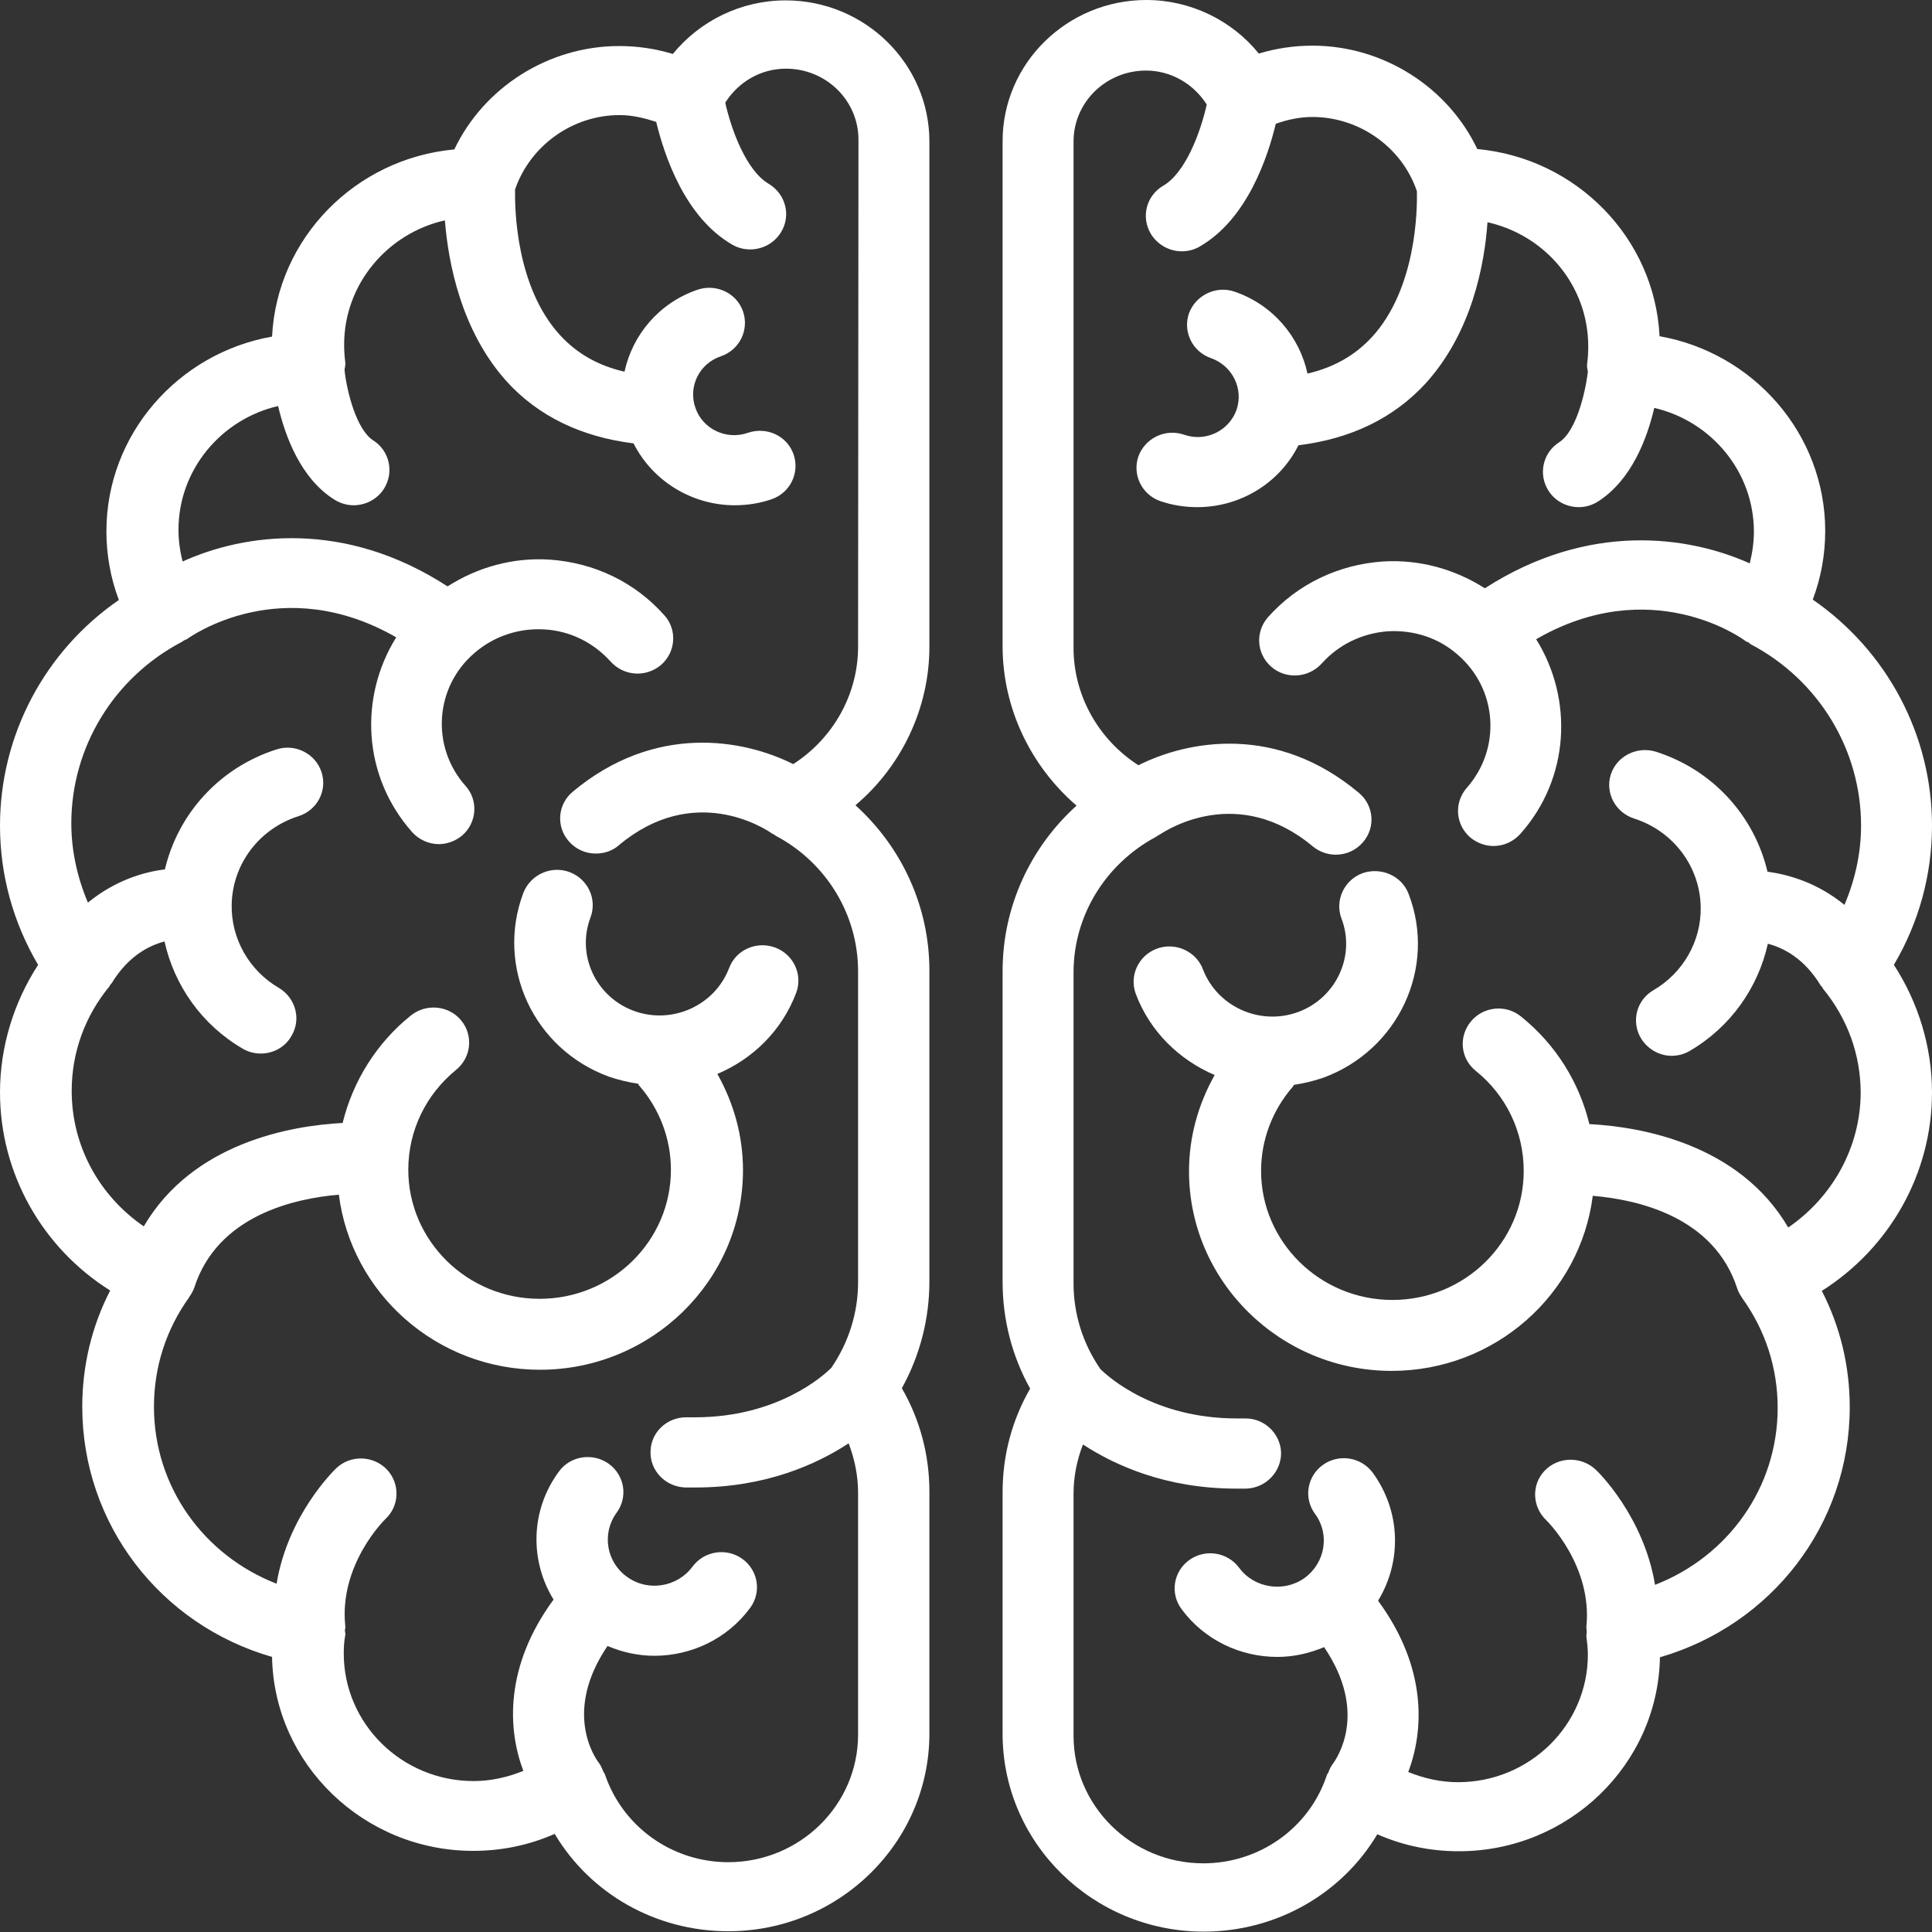 <?xml version="1.0" encoding="utf-8"?>
<!-- Generator: Adobe Illustrator 23.0.0, SVG Export Plug-In . SVG Version: 6.00 Build 0)  -->
<svg version="1.1" id="Layer_1" xmlns="http://www.w3.org/2000/svg" xmlns:xlink="http://www.w3.org/1999/xlink" x="0px" y="0px"
	 viewBox="0 0 512 512" style="enable-background:new 0 0 512 512;" xml:space="preserve">
<rect x="0" y="0" width="512" height="512" fill="#333333" stroke="none"/>
<style type="text/css">
	.st0{fill:#FFFFFF;}
</style>
<g>
	<g>
		<path class="st0" d="M512,289.5c0-12-3.6-23.8-10.1-33.8c6.6-11.2,10.1-23.8,10.1-36.9c0-24-11.9-46.3-31.6-59.9
			c2.2-5.8,3.3-12,3.3-18.2c0-25.7-19-47.2-43.9-51.6c-1.3-26.1-22.1-47.2-48.3-49.6c-7.8-16.4-24.9-27.4-43.7-27.4
			c-4.8,0-9.6,0.7-14.2,2.1C326.5,5.4,315.5,0,303.8,0c-21,0-38.1,16.8-38.1,37.4v133.9c0,16.3,7.4,31.7,19.6,42.2
			c-12.3,11.1-19.6,26.9-19.6,43.8v82.4c0,10,2.5,19.7,7.3,28.3c-4.8,8.3-7.3,17.7-7.3,27.4v64.1c0,28.9,23.9,52.4,53.3,52.4
			c19.2,0,36.6-10,46-25.8c6.8,3,14.1,4.5,21.6,4.5c29.1,0,52.8-23,53.3-51.4c29.6-8.6,50.3-35.2,50.3-66.3
			c0-10.8-2.5-21.3-7.4-30.8C500.8,330.7,512,311,512,289.5z M473.9,325.3c-13-22.2-39.1-26.7-52.7-27.4
			c-2.7-11.1-8.9-21.1-18.1-28.5c-4-3.3-10-2.7-13.3,1.3c-3.3,4-2.8,9.8,1.3,13.1c8.1,6.5,12.7,16.2,12.7,26.5
			c0,18.9-15.6,34.2-34.8,34.2c-19.2,0-34.8-15.4-34.8-34.2c0-8.2,3-16.1,8.4-22.3c0.1-0.1,0.2-0.3,0.3-0.5c2.6-0.4,5.2-1,7.8-1.9
			c19.9-7.3,30.1-29.2,22.6-48.7c-1.8-4.8-7.3-7.2-12.2-5.5c-4.9,1.8-7.4,7.2-5.6,12c3.8,9.9-1.4,21.1-11.5,24.8
			c-10.1,3.7-21.4-1.4-25.2-11.3c-1.8-4.8-7.3-7.3-12.2-5.5c-4.9,1.8-7.4,7.2-5.6,12c3.8,10.1,11.6,17.5,20.9,21.5
			c-4.4,7.8-6.8,16.5-6.8,25.5c0,29.1,24.1,52.9,53.7,52.9c27.4,0,50-20.3,53.3-46.4c11.7,1,32.1,5.4,38.3,24.6
			c0.3,0.9,0.7,1.6,1.2,2.3c0,0.1,0,0.2,0.1,0.2c6.2,8.6,9.4,18.6,9.4,29.1c0,21.2-13.2,39.4-32.5,46.9c-3-18.2-15.2-30.1-15.8-30.6
			c-3.8-3.5-9.8-3.4-13.4,0.3c-3.6,3.7-3.4,9.6,0.4,13.2c0.1,0.1,12.3,12,10.6,28.3c0,0.4,0.1,0.8,0.1,1.2s-0.1,0.8-0.1,1.2
			c0.2,1.6,0.4,3.2,0.4,4.9c0,18.6-15.4,33.8-34.4,33.8c-4.6,0-9-1-13.2-2.7c4.2-11.1,5-27.7-8-45.4c6.3-10.3,6.1-23.6-1.4-33.9
			c-3.1-4.2-9-5.1-13.2-2.1c-4.2,3-5.2,8.8-2.1,13c4,5.4,2.7,13-2.8,17c-5.5,3.9-13.3,2.7-17.3-2.7c-3.1-4.2-9-5.1-13.2-2.1
			c-4.2,3-5.2,8.8-2.1,13c6.1,8.3,15.7,12.7,25.4,12.7c4.2,0,8.4-0.9,12.4-2.6c11.8,17.4,3.4,29.5,2.2,31.1
			c-0.5,0.7-0.8,1.4-1.1,2.2c-0.1,0.3-0.4,0.4-0.4,0.7c-4.6,13.9-17.8,23.3-32.7,23.3c-19,0-34.4-15.2-34.4-33.8v-64.1
			c0-4.6,0.9-9,2.5-13.1c8.4,5.5,22,11.7,40.6,11.7c0.9,0,1.8,0,2.7,0c5.2-0.2,9.3-4.5,9.2-9.6c-0.2-5-4.4-9-9.4-9
			c-0.1,0-0.2,0-0.3,0c-0.7,0-1.4,0-2.1,0c-21.7,0-33.9-10.9-36.1-13.1c-4.6-6.7-7.1-14.5-7.1-22.7v-82.4c0-15,8.4-28.7,21.8-35.9
			c0.2-0.1,0.4-0.3,0.6-0.4c0.1-0.1,0.3-0.1,0.4-0.2c2.1-1.4,20.8-13.4,40.6,3.1c1.8,1.5,4,2.2,6.1,2.2c2.7,0,5.3-1.1,7.2-3.3
			c3.4-3.9,2.9-9.8-1.1-13.1c-21.8-18.3-45.3-13.9-58.4-7.3c-10.6-6.8-17.2-18.5-17.2-31.1V37.5c0-10.4,8.6-18.8,19.2-18.8
			c6.6,0,12.6,3.5,16.1,9c-1.7,7.6-5.7,18.1-11.5,21.5c-4.5,2.6-6,8.3-3.3,12.8c1.8,2.9,4.9,4.6,8.2,4.6c1.6,0,3.3-0.4,4.8-1.3
			c12.6-7.3,18-23.8,20.1-32.5c3.1-1.1,6.4-1.8,9.7-1.8c12.5,0,23.8,8.1,27.7,19.7c0.1,5.2-0.2,25.8-11.9,38.6
			c-4.5,4.9-10.2,8.1-17.1,9.7c-2.1-9.7-9.1-18.2-19.3-21.7c-4.9-1.7-10.3,0.9-12.1,5.7c-1.7,4.9,0.9,10.2,5.8,11.9
			c5.7,2,8.7,8.1,6.8,13.7c-2,5.6-8.2,8.6-13.9,6.6c-5-1.7-10.3,0.9-12.1,5.7c-1.7,4.9,0.9,10.2,5.8,11.9c3.2,1.1,6.5,1.6,9.8,1.6
			c11.2,0,21.7-6.2,26.8-16.4c13.8-1.7,25.2-7.1,33.8-16.5c12.1-13.4,15.5-31.2,16.3-42.6c15.3,3.4,26.7,16.8,26.7,32.9
			c0,1.6-0.1,3.2-0.3,4.7c-0.1,0.7,0.1,1.3,0.2,2c-0.7,5.9-3.2,15.9-7.6,18.7c-4.4,2.8-5.6,8.6-2.8,12.9c1.8,2.8,4.9,4.3,8,4.3
			c1.8,0,3.5-0.5,5.1-1.5c8.9-5.7,13-16.7,14.9-24.8c15.1,3.5,26.4,16.9,26.4,32.8c0,2.8-0.4,5.6-1.1,8.4
			c-16.3-7.3-42.7-11.1-70.2,6.6c-8-5.1-17.4-7.7-27-7.1c-11.8,0.8-22.7,6-30.5,14.8c-3.4,3.9-3,9.7,0.9,13.1
			c3.9,3.4,9.9,3,13.4-0.9c4.5-5,10.7-8,17.5-8.5c6.8-0.4,13.4,1.7,18.5,6.2c10.6,9.1,11.6,24.9,2.4,35.3c-3.4,3.9-3,9.7,0.9,13.1
			c1.8,1.5,4,2.3,6.2,2.3c2.6,0,5.2-1.1,7.1-3.2c13.1-14.7,14.1-35.7,4.2-51.6c30.3-17.5,54.4-0.4,55.5,0.5c0.2,0.2,0.5,0.2,0.7,0.3
			c0.2,0.1,0.3,0.3,0.6,0.5c18.1,9.5,29.3,28,29.3,48.1c0,7.3-1.6,14.4-4.4,21c-7.1-5.8-14.6-8-20.4-8.8
			c-3.5-14.8-14.5-27-29.6-31.8c-4.9-1.5-10.3,1.1-11.9,6c-1.6,4.9,1.2,10.1,6.1,11.7c10.4,3.3,17.5,12.7,17.7,23.4
			c0.2,9-4.6,17.5-12.5,22.1c-4.5,2.6-6,8.3-3.3,12.8c1.8,2.9,4.9,4.6,8.1,4.6c1.6,0,3.3-0.4,4.8-1.3c10.8-6.3,18.1-16.7,20.7-28.4
			c4.2,1.1,9.6,3.9,13.9,10.9c0.1,0.2,0.3,0.4,0.5,0.6c0.1,0.1,0.1,0.3,0.2,0.4c6.5,7.9,10,17.5,10,27.7
			C493,304,485.7,317.2,473.9,325.3z"/>
	</g>
</g>
<g>
	<g>
		<path class="st0" d="M246.3,171.4V37.5c0-20.6-17.1-37.4-38.1-37.4c-11.8,0-22.7,5.4-29.9,14.2c-4.6-1.4-9.4-2.1-14.2-2.1
			c-18.8,0-35.9,11-43.7,27.4c-26.2,2.4-47,23.5-48.3,49.6c-24.9,4.4-43.9,25.9-43.9,51.6c0,6.2,1.1,12.4,3.3,18.2
			C11.9,172.5,0,194.8,0,218.8c0,13.1,3.5,25.7,10.1,36.9C3.6,265.7,0,277.5,0,289.5C0,311,11.2,330.7,29.2,342
			c-4.9,9.5-7.4,20-7.4,30.8c0,31.1,20.7,57.8,50.3,66.3c0.5,28.4,24.3,51.4,53.3,51.4c7.5,0,14.8-1.5,21.6-4.5
			c9.4,15.8,26.7,25.8,46,25.8c29.4,0,53.3-23.5,53.3-52.4v-64.1c0-9.7-2.5-19.1-7.3-27.4c4.8-8.7,7.3-18.4,7.3-28.3v-82.4
			c0-16.9-7.3-32.7-19.6-43.8C238.9,203.1,246.3,187.7,246.3,171.4z M227.4,171.4L227.4,171.4L227.4,171.4
			c0,12.6-6.6,24.3-17.2,31.1c-13.1-6.6-36.6-10.9-58.4,7.3c-4,3.3-4.5,9.2-1.1,13.1c1.9,2.2,4.5,3.3,7.2,3.3c2.2,0,4.4-0.7,6.1-2.2
			c19.8-16.6,38.5-4.6,40.6-3.1c0.1,0.1,0.3,0.1,0.4,0.2c0.2,0.1,0.4,0.3,0.6,0.4c13.4,7.1,21.8,20.9,21.8,35.9v82.4
			c0,8.1-2.5,16-7.1,22.7c-2.2,2.2-14.4,13.1-36.1,13.1c-0.7,0-1.4,0-2.1,0c-0.1,0-0.2,0-0.3,0c-5.1,0-9.3,4-9.4,9
			c-0.2,5.1,3.9,9.4,9.2,9.6c0.9,0,1.8,0,2.7,0c18.7,0,32.2-6.2,40.6-11.7c1.6,4.2,2.5,8.6,2.5,13.1v64.1
			c0,18.6-15.4,33.8-34.4,33.8c-14.9,0-28-9.4-32.7-23.3c-0.1-0.3-0.3-0.4-0.4-0.7c-0.3-0.7-0.6-1.5-1.1-2.2
			c-1.2-1.5-9.6-13.7,2.2-31.1c4,1.7,8.2,2.6,12.4,2.6c9.7,0,19.3-4.4,25.4-12.7c3.1-4.2,2.1-10-2.1-13c-4.2-3-10.1-2.1-13.2,2.1
			c-4,5.4-11.8,6.7-17.3,2.7c-5.5-3.9-6.8-11.5-2.8-17c3.1-4.2,2.1-10-2.1-13c-4.2-3-10.2-2.1-13.2,2.1c-7.6,10.3-7.7,23.7-1.4,33.9
			c-13,17.7-12.2,34.4-8,45.4c-4.2,1.7-8.6,2.7-13.2,2.7c-19,0-34.4-15.2-34.4-33.8c0-1.7,0.1-3.3,0.4-4.9c0.1-0.4-0.1-0.8-0.1-1.2
			c0-0.4,0.2-0.8,0.1-1.2c-1.7-16.3,10.5-28.2,10.6-28.3c3.8-3.5,4-9.4,0.4-13.2c-3.6-3.7-9.6-3.9-13.4-0.3
			c-0.6,0.6-12.8,12.4-15.8,30.6c-19.3-7.5-32.5-25.7-32.5-46.9c0-10.5,3.2-20.5,9.4-29.1c0-0.1,0-0.2,0.1-0.2
			c0.5-0.7,0.9-1.5,1.2-2.3c6.2-19.2,26.7-23.6,38.3-24.6c3.3,26.1,25.9,46.4,53.3,46.4c29.6,0,53.8-23.7,53.8-52.9
			c0-9-2.4-17.7-6.8-25.5c9.3-3.9,17.1-11.4,20.9-21.5c1.8-4.8-0.7-10.2-5.6-12c-4.9-1.8-10.4,0.6-12.2,5.5
			c-3.8,9.9-15.1,15-25.2,11.3c-10.1-3.7-15.3-14.8-11.5-24.8c1.8-4.8-0.7-10.2-5.6-12c-4.9-1.8-10.3,0.7-12.2,5.5
			c-7.4,19.6,2.7,41.4,22.6,48.7c2.6,0.9,5.2,1.5,7.8,1.9c0.1,0.1,0.1,0.3,0.3,0.5c5.4,6.2,8.4,14.1,8.4,22.3
			c0,18.9-15.6,34.2-34.8,34.2c-19.2,0-34.8-15.4-34.8-34.2c0-10.3,4.6-19.9,12.7-26.5c4-3.3,4.6-9.1,1.3-13.1
			c-3.3-4-9.3-4.5-13.3-1.3c-9.2,7.4-15.4,17.5-18.1,28.5c-13.6,0.7-39.7,5.2-52.7,27.4c-11.8-8.1-19.1-21.3-19.1-35.9
			c0-10.2,3.5-19.8,10-27.7c0.1-0.1,0.1-0.3,0.2-0.4c0.2-0.2,0.4-0.4,0.5-0.6c4.3-7,9.7-9.8,13.9-10.9c2.6,11.7,9.9,22.1,20.7,28.4
			c1.5,0.9,3.2,1.3,4.8,1.3c3.2,0,6.4-1.6,8.1-4.6c2.7-4.4,1.2-10.1-3.3-12.8c-7.9-4.6-12.7-13.1-12.5-22.1
			c0.2-10.7,7.3-20.1,17.7-23.4c5-1.6,7.7-6.8,6.1-11.7c-1.6-4.9-7-7.6-11.9-6c-15.1,4.8-26.1,17-29.6,31.8
			c-5.8,0.7-13.3,3-20.4,8.8c-2.8-6.6-4.4-13.7-4.4-21c0-20.1,11.2-38.6,29.3-48.1c0.2-0.1,0.4-0.3,0.6-0.4c0.2-0.1,0.5-0.2,0.7-0.3
			c1.1-0.8,25.2-17.9,55.5-0.5c-9.9,15.9-8.9,36.8,4.2,51.6c1.9,2.1,4.5,3.2,7.1,3.2c2.2,0,4.4-0.8,6.2-2.3
			c3.9-3.4,4.3-9.3,0.9-13.1c-9.3-10.4-8.2-26.3,2.4-35.3c5.1-4.4,11.7-6.6,18.5-6.2c6.8,0.4,13,3.5,17.5,8.5
			c3.5,3.9,9.4,4.3,13.4,0.9c3.9-3.4,4.3-9.3,0.9-13.1c-7.8-8.8-18.6-14-30.5-14.8c-9.7-0.6-19,2-27,7.1
			c-27.4-17.8-53.9-14-70.2-6.6c-0.7-2.7-1.1-5.5-1.1-8.4c0-15.9,11.3-29.3,26.4-32.8c1.9,8.1,6,19.2,14.9,24.8
			c1.6,1,3.4,1.5,5.1,1.5c3.1,0,6.2-1.5,8-4.3c2.8-4.3,1.6-10.1-2.8-12.9c-4.4-2.8-7-12.9-7.6-18.7c0.1-0.7,0.3-1.3,0.2-2
			c-0.2-1.5-0.3-3.1-0.3-4.7c0-16,11.5-29.5,26.7-32.9c0.9,11.3,4.3,29.2,16.3,42.6c8.5,9.4,20,14.8,33.7,16.5
			c5.1,10.1,15.6,16.4,26.8,16.4c3.3,0,6.6-0.5,9.8-1.6c4.9-1.7,7.5-7,5.8-11.9s-7.1-7.4-12.1-5.7c-5.7,2-12-1-13.9-6.6
			c-2-5.6,1-11.8,6.8-13.7c4.9-1.7,7.5-7,5.8-11.9c-1.7-4.9-7.2-7.4-12.1-5.7c-10.2,3.5-17.2,12-19.3,21.7c-7-1.6-12.6-4.8-17.1-9.7
			c-11.7-12.8-12-33.5-11.9-38.6c4-11.6,15.2-19.7,27.7-19.7c3.4,0,6.6,0.8,9.7,1.8c2.1,8.7,7.5,25.2,20.1,32.5
			c1.5,0.9,3.2,1.3,4.8,1.3c3.2,0,6.4-1.6,8.2-4.6c2.7-4.4,1.2-10.1-3.3-12.8c-5.8-3.4-9.8-13.9-11.5-21.5c3.5-5.5,9.4-9,16.1-9
			c10.6,0,19.2,8.4,19.2,18.8L227.4,171.4L227.4,171.4z"/>
	</g>
</g>
</svg>
